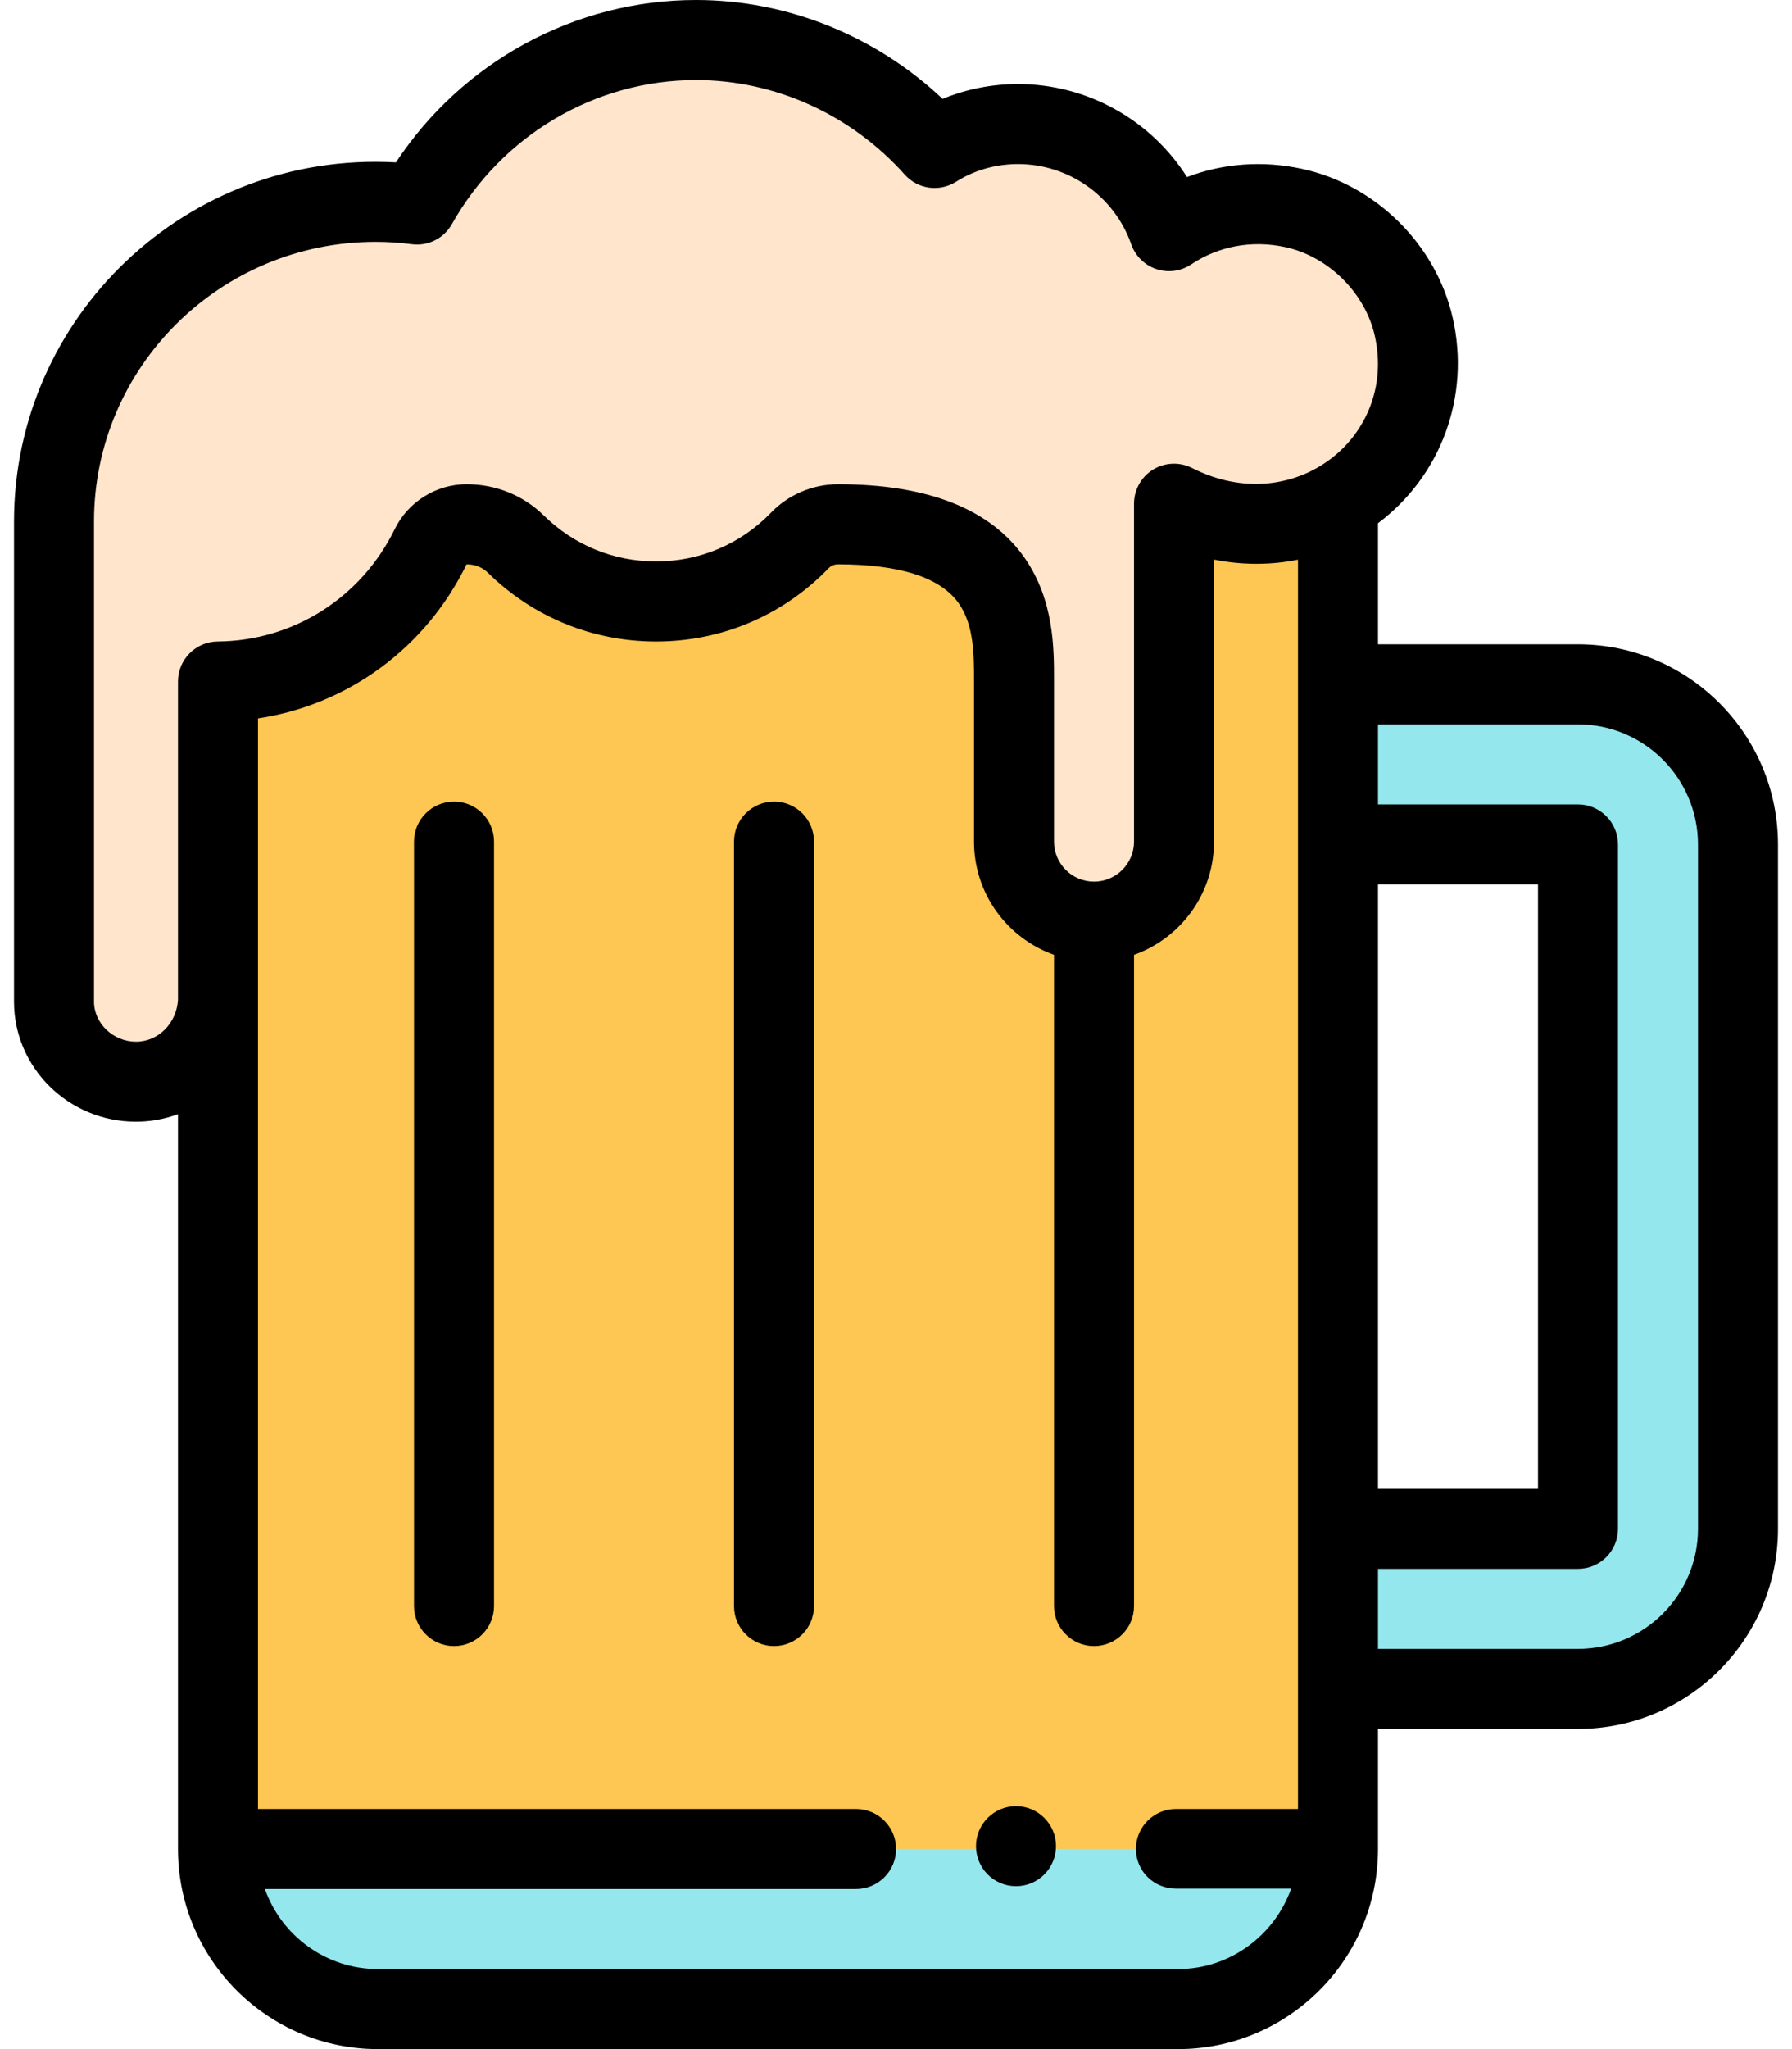 <svg width="28" height="32" viewBox="0 0 28 32" fill="none" xmlns="http://www.w3.org/2000/svg">
    <path
        d="M20.899 7.841L3.406 7.875V28.875C3.406 30.256 4.526 31.375 5.906 31.375H18.406C19.787 31.375 20.906 30.256 20.906 28.875V7.853L20.899 7.841Z"
        fill="#95E7EE" />
    <path d="M20.906 28.875V7.853L20.899 7.841L3.406 7.875V28.875H20.906Z"
        fill="#FEC652" />
    <path
        d="M27.156 13.188V23.875C27.156 25.256 26.037 26.375 24.656 26.375H20.906V23.875H24.656V13.188H20.906V10.688H24.656C26.037 10.688 27.156 11.807 27.156 13.188Z"
        fill="#95E7EE" />
    <path
        d="M22.091 5.107C22.566 7.218 20.389 8.906 18.344 7.866V13.143C18.344 13.833 17.784 14.393 17.094 14.393C16.403 14.393 15.844 13.833 15.844 13.143V10.643C15.844 9.78 15.875 8.188 13.094 8.188C12.868 8.188 12.652 8.279 12.496 8.441C11.928 9.028 11.132 9.393 10.25 9.393C9.397 9.393 8.624 9.051 8.06 8.497C7.858 8.299 7.586 8.188 7.29 8.188C7.052 8.188 6.834 8.323 6.73 8.537C6.126 9.773 4.872 10.631 3.406 10.643V15.629C3.375 16.333 2.816 16.893 2.125 16.893C1.434 16.893 0.844 16.333 0.844 15.643C0.844 14.825 0.844 9.011 0.844 8.143C0.844 5.17 3.469 2.803 6.516 3.194C7.369 1.673 9.002 0.625 10.875 0.625C12.356 0.625 13.687 1.287 14.602 2.311C14.98 2.072 15.428 1.938 15.906 1.938C16.997 1.938 17.924 2.636 18.266 3.609C18.802 3.249 19.487 3.092 20.209 3.247C21.126 3.443 21.885 4.192 22.091 5.107Z"
        fill="#FFE5CB" />
    <path
        d="M15.875 28.206C15.53 28.206 15.25 28.486 15.25 28.831C15.25 29.176 15.53 29.456 15.875 29.456C16.22 29.456 16.5 29.176 16.5 28.831C16.5 28.486 16.22 28.206 15.875 28.206Z"
        fill="black" />
    <path
        d="M7.094 12.518C6.749 12.518 6.469 12.798 6.469 13.143V25.081C6.469 25.426 6.749 25.706 7.094 25.706C7.439 25.706 7.719 25.426 7.719 25.081V13.143C7.719 12.798 7.439 12.518 7.094 12.518Z"
        fill="black" />
    <path
        d="M12.094 12.518C11.749 12.518 11.469 12.798 11.469 13.143V25.081C11.469 25.426 11.749 25.706 12.094 25.706C12.439 25.706 12.719 25.426 12.719 25.081V13.143C12.719 12.798 12.439 12.518 12.094 12.518Z"
        fill="black" />
    <path
        d="M5.906 32H18.406C20.129 32 21.531 30.598 21.531 28.875V27H24.656C26.379 27 27.781 25.598 27.781 23.875V13.188C27.781 11.464 26.379 10.062 24.656 10.062H21.531V8.171C22.511 7.437 22.977 6.196 22.7 4.97C22.442 3.82 21.493 2.882 20.34 2.636C19.727 2.504 19.109 2.551 18.547 2.765C17.982 1.875 16.991 1.312 15.906 1.312C15.497 1.312 15.098 1.392 14.728 1.544C13.682 0.558 12.303 0 10.875 0C8.986 0 7.225 0.962 6.186 2.536C2.919 2.355 0.219 4.947 0.219 8.143V15.643C0.219 16.677 1.074 17.518 2.125 17.518C2.356 17.518 2.576 17.476 2.781 17.4V28.875C2.781 30.598 4.183 32 5.906 32ZM18.406 30.75H5.906C5.091 30.75 4.397 30.227 4.139 29.5H13.376C13.721 29.5 14.001 29.22 14.001 28.875C14.001 28.53 13.721 28.25 13.376 28.25H4.031V15.629V11.219C5.435 11.007 6.651 10.123 7.29 8.813C7.42 8.813 7.535 8.858 7.622 8.943C8.327 9.636 9.261 10.018 10.25 10.018C11.275 10.018 12.233 9.612 12.946 8.875C12.984 8.835 13.038 8.813 13.094 8.813C14.067 8.813 14.703 9.02 14.986 9.43C15.219 9.768 15.219 10.237 15.219 10.614V13.143C15.219 13.958 15.741 14.653 16.469 14.911V25.081C16.469 25.426 16.749 25.706 17.094 25.706C17.439 25.706 17.719 25.426 17.719 25.081V14.911C18.446 14.653 18.969 13.958 18.969 13.143V8.739C19.407 8.826 19.853 8.827 20.281 8.74V28.25H18.374C18.029 28.25 17.749 28.53 17.749 28.875C17.749 29.22 18.029 29.494 18.374 29.494H20.174C19.916 30.221 19.221 30.75 18.406 30.75ZM21.531 13.812H24.031V23.25H21.531V13.812ZM24.656 11.312C25.69 11.312 26.531 12.154 26.531 13.188V23.875C26.531 24.909 25.69 25.75 24.656 25.75H21.531V24.5H24.656C25.001 24.5 25.281 24.22 25.281 23.875V13.188C25.281 12.842 25.001 12.562 24.656 12.562H21.531V11.312H24.656ZM2.125 16.268C1.769 16.268 1.469 15.982 1.469 15.643V8.143C1.469 5.731 3.443 3.777 5.869 3.777C6.058 3.777 6.247 3.789 6.437 3.814C6.69 3.846 6.937 3.722 7.061 3.5C7.84 2.112 9.301 1.25 10.875 1.25C12.108 1.25 13.297 1.788 14.137 2.727C14.34 2.955 14.678 3.002 14.937 2.839C15.222 2.658 15.558 2.562 15.906 2.562C16.702 2.562 17.413 3.066 17.676 3.816C17.74 3.999 17.885 4.141 18.068 4.202C18.252 4.263 18.453 4.236 18.614 4.128C19.04 3.843 19.56 3.747 20.078 3.858C20.753 4.002 21.33 4.572 21.481 5.244C21.837 6.823 20.218 8.118 18.627 7.309C18.433 7.211 18.202 7.22 18.017 7.333C17.832 7.447 17.719 7.649 17.719 7.866V13.143C17.719 13.488 17.438 13.768 17.094 13.768C16.749 13.768 16.469 13.488 16.469 13.143V10.615C16.469 10.123 16.469 9.379 16.015 8.72C15.485 7.952 14.502 7.562 13.094 7.562C12.701 7.562 12.319 7.724 12.047 8.006C11.572 8.498 10.934 8.768 10.25 8.768C9.59 8.768 8.968 8.514 8.498 8.051C8.177 7.736 7.748 7.562 7.29 7.562C6.816 7.562 6.376 7.837 6.168 8.263C5.644 9.335 4.584 10.008 3.401 10.018C3.058 10.021 2.781 10.3 2.781 10.643V15.614C2.759 15.982 2.473 16.268 2.125 16.268Z"
        fill="black" />
</svg>
